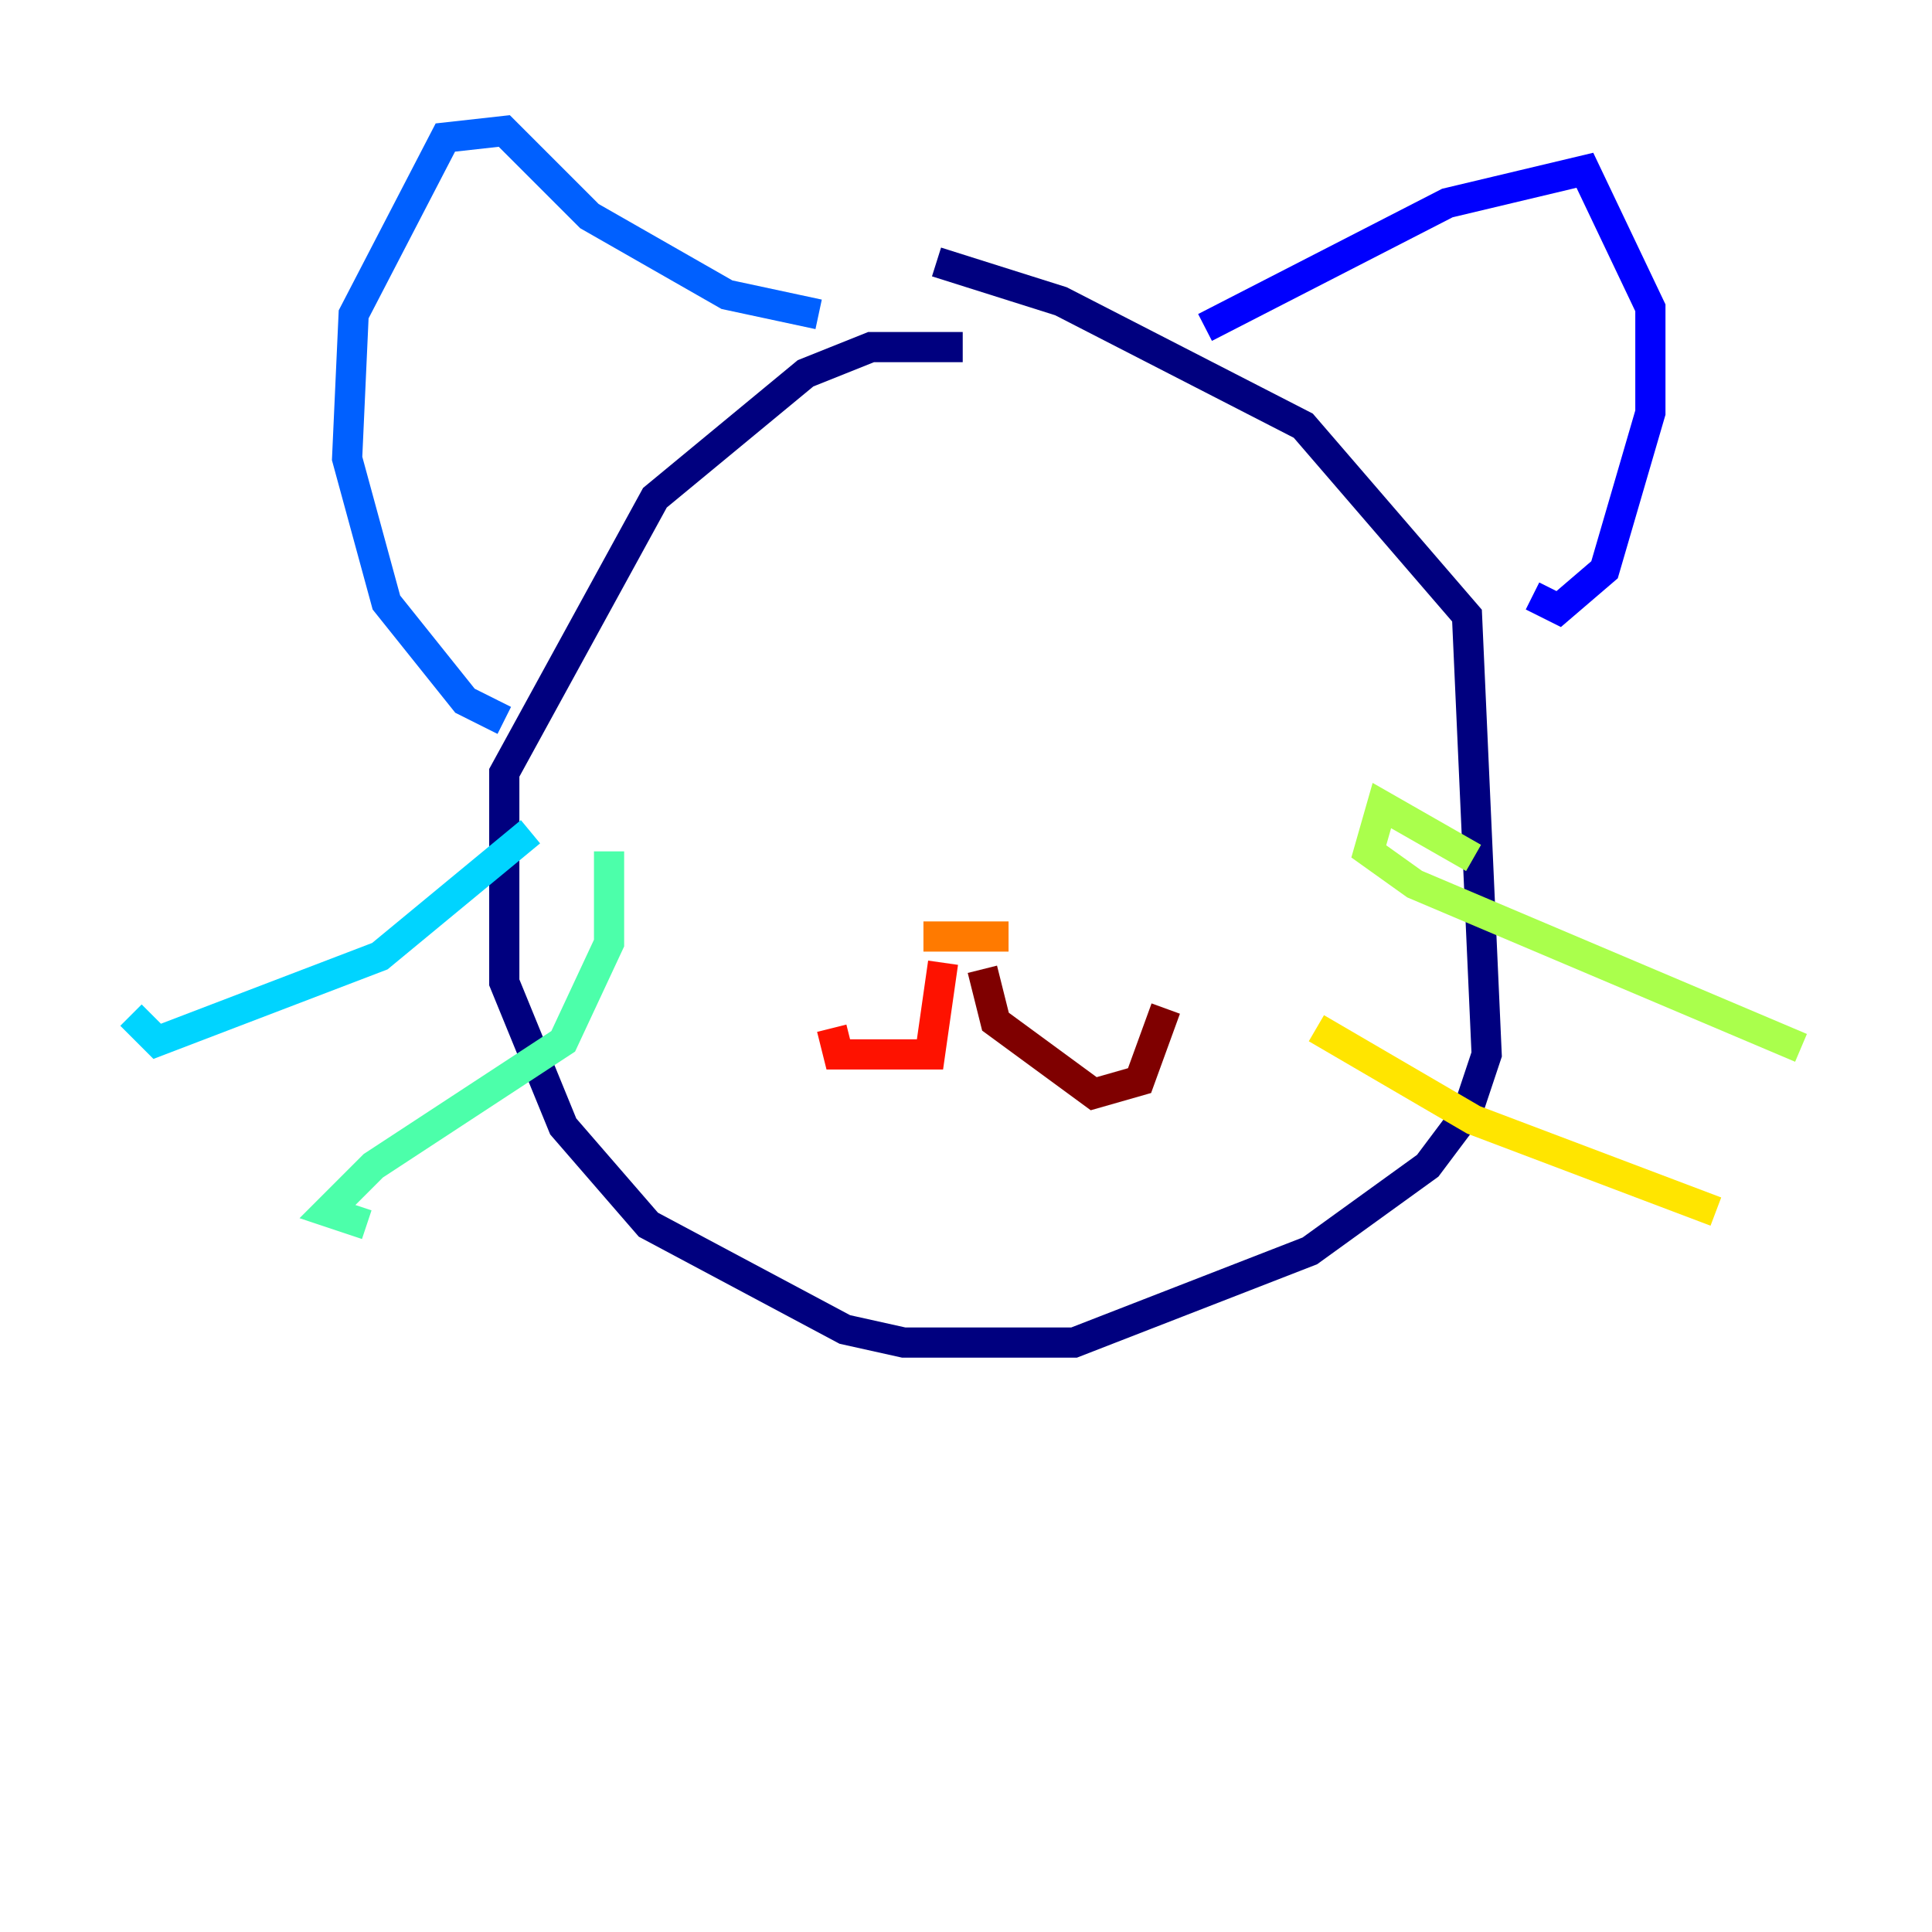 <?xml version="1.0" encoding="utf-8" ?>
<svg baseProfile="tiny" height="128" version="1.2" viewBox="0,0,128,128" width="128" xmlns="http://www.w3.org/2000/svg" xmlns:ev="http://www.w3.org/2001/xml-events" xmlns:xlink="http://www.w3.org/1999/xlink"><defs /><polyline fill="none" points="63.783,22.997 57.709,22.997 53.37,24.732 43.39,32.976 33.41,51.2 33.41,65.085 37.315,74.63 42.956,81.139 55.973,88.081 59.878,88.949 71.159,88.949 86.78,82.875 94.59,77.234 97.193,73.763 98.495,69.858 97.193,40.786 86.346,28.203 70.291,19.959 62.047,17.356" stroke="#00007f" stroke-width="2" /><polyline fill="none" points="79.837,21.695 95.891,13.451 105.003,11.281 109.342,20.393 109.342,27.336 106.305,37.749 103.268,40.352 101.532,39.485" stroke="#0000fe" stroke-width="2" /><polyline fill="none" points="54.237,20.827 48.163,19.525 39.051,14.319 33.41,8.678 29.505,9.112 23.43,20.827 22.997,30.373 25.6,39.919 30.807,46.427 33.41,47.729" stroke="#0060ff" stroke-width="2" /><polyline fill="none" points="35.146,55.105 25.166,63.349 10.414,68.99 8.678,67.254" stroke="#00d4ff" stroke-width="2" /><polyline fill="none" points="40.352,56.407 40.352,62.481 37.315,68.99 24.732,77.234 21.695,80.271 24.298,81.139" stroke="#4cffaa" stroke-width="2" /><polyline fill="none" points="97.627,56.841 91.552,53.37 90.685,56.407 93.722,58.576 119.322,69.424" stroke="#aaff4c" stroke-width="2" /><polyline fill="none" points="87.214,68.122 97.627,74.197 113.681,80.271" stroke="#ffe500" stroke-width="2" /><polyline fill="none" points="61.18,62.047 66.82,62.047" stroke="#ff7a00" stroke-width="2" /><polyline fill="none" points="62.481,63.783 61.614,69.858 55.539,69.858 55.105,68.122" stroke="#fe1200" stroke-width="2" /><polyline fill="none" points="65.085,64.217 65.953,67.688 72.461,72.461 75.498,71.593 77.234,66.82" stroke="#7f0000" stroke-width="2" /></svg>